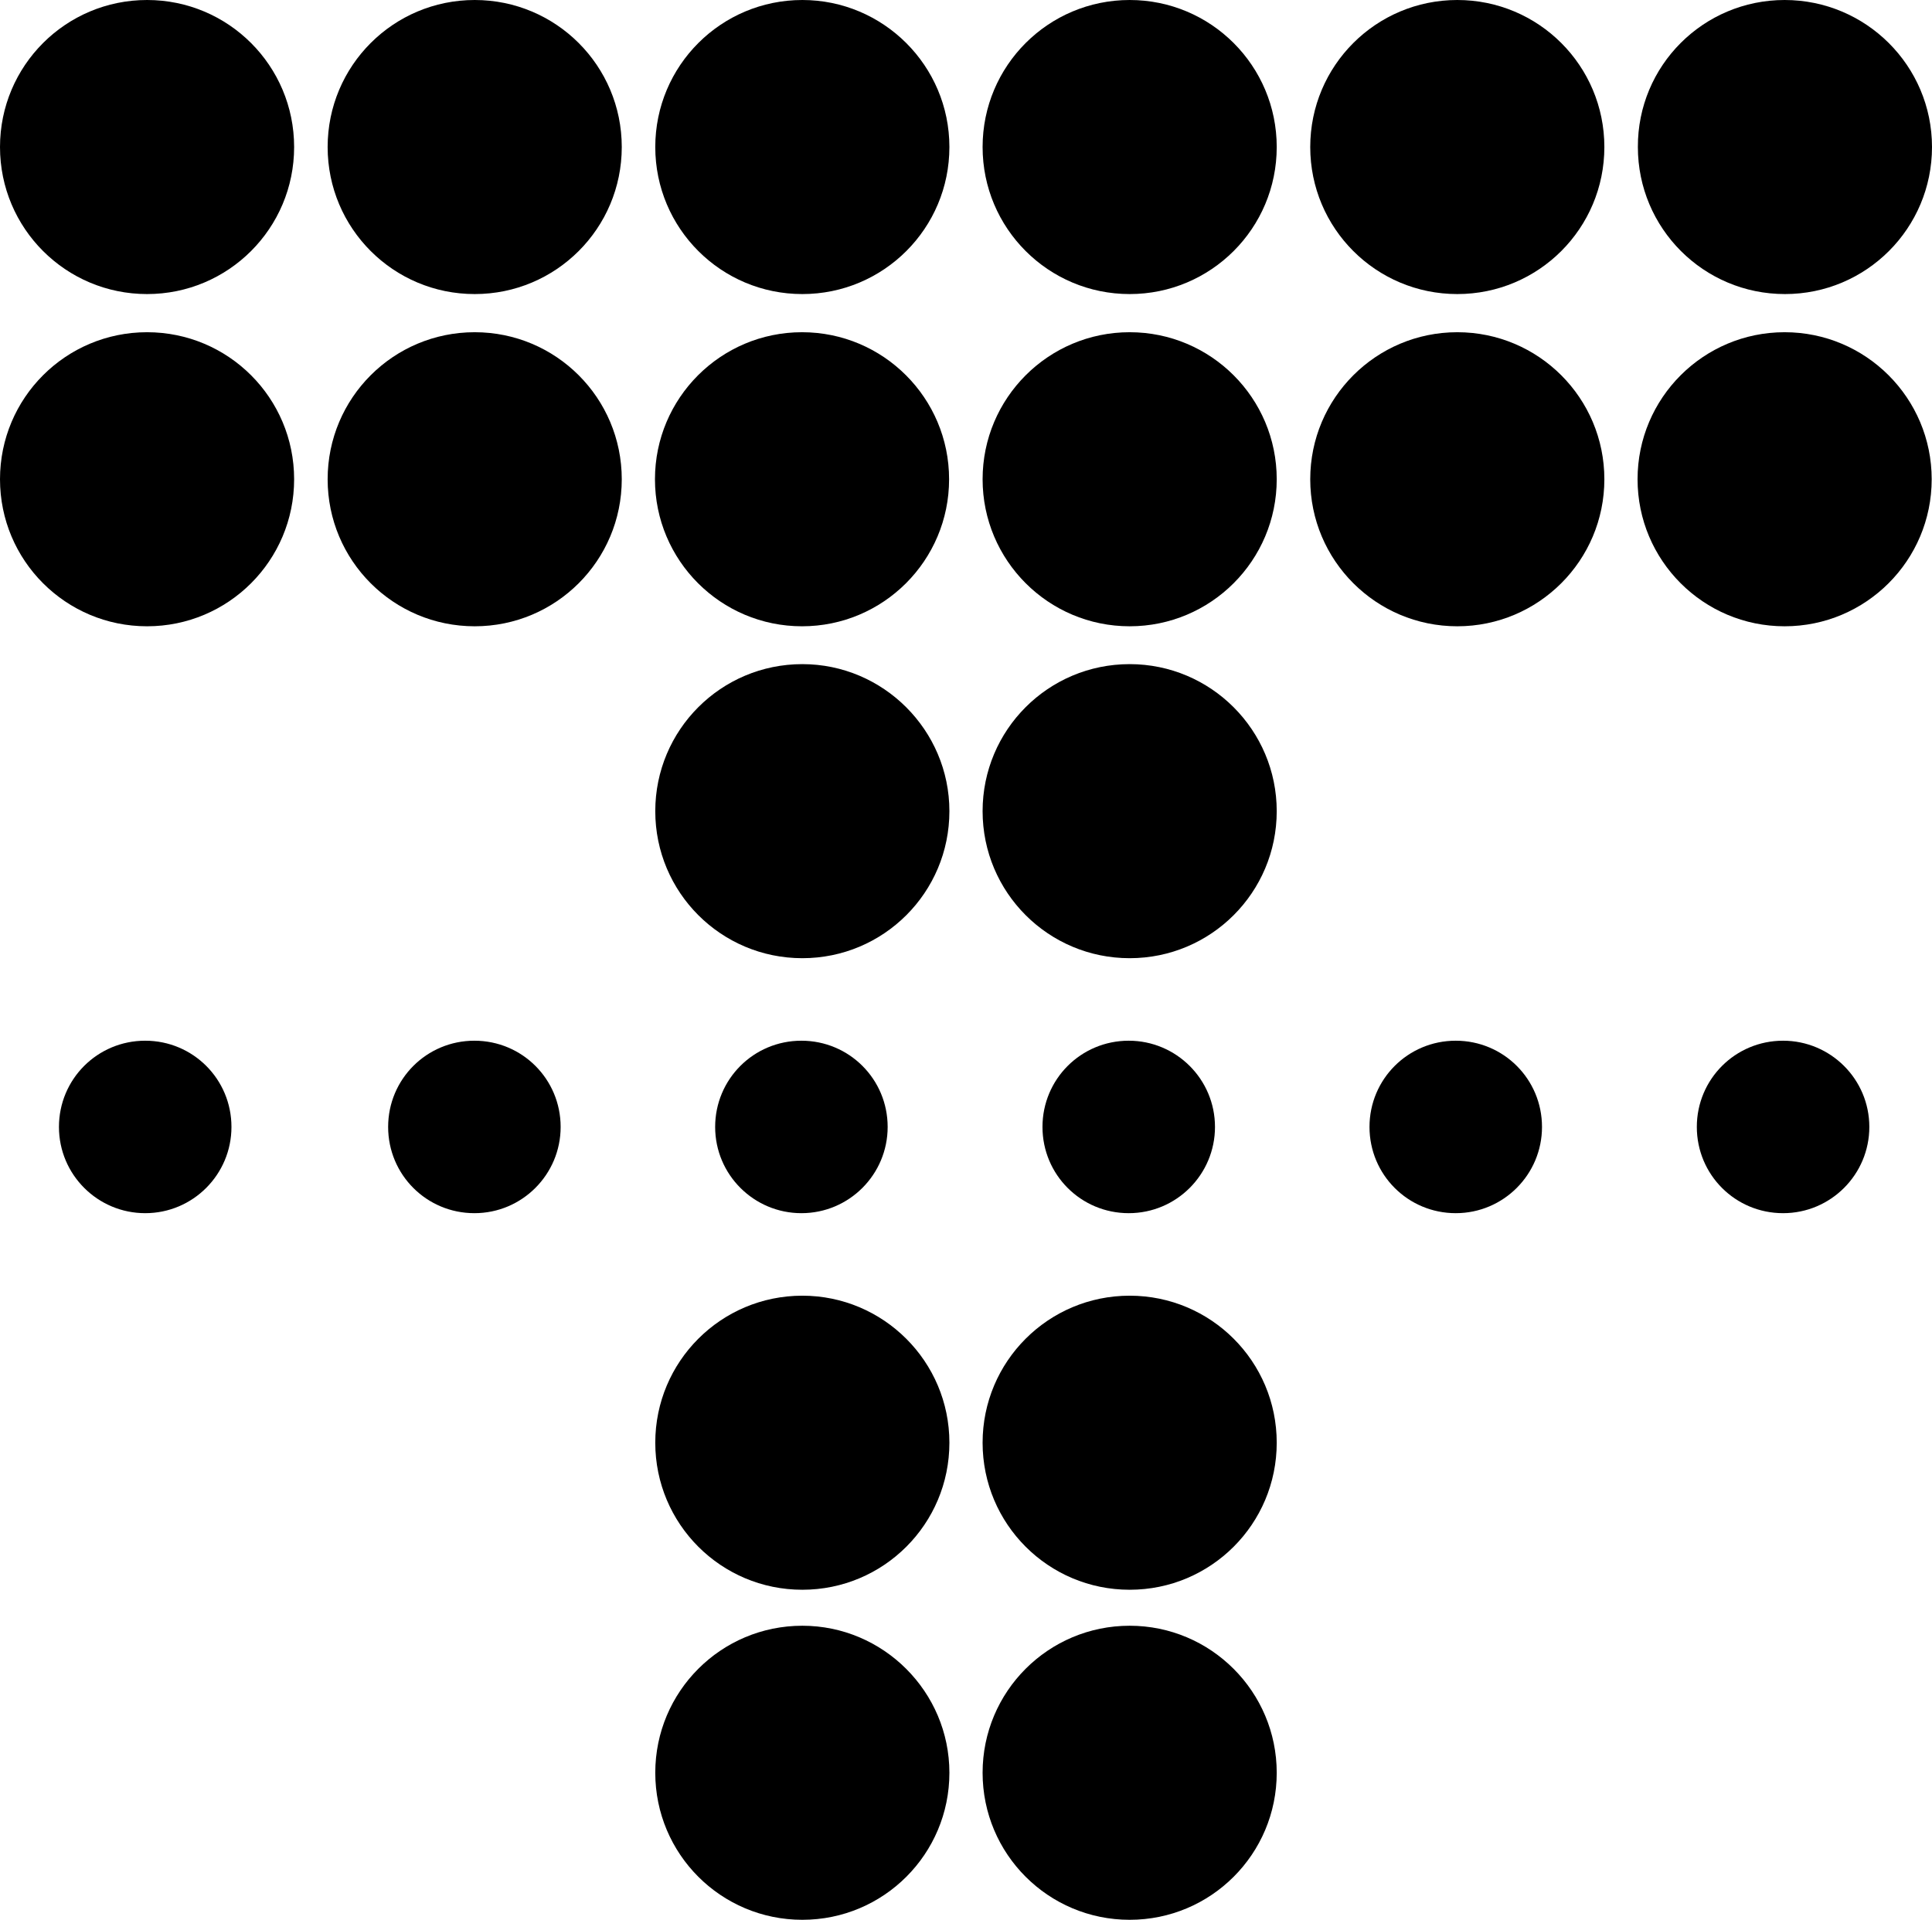 <svg xmlns="http://www.w3.org/2000/svg" width="622.7" viewBox="0 0 622.7 619" height="619" xml:space="preserve" style="enable-background:new 0 0 622.7 619"><path d="M94.8 47.4c0 26.2-21.2 47.4-47.4 47.4S0 73.6 0 47.4 21.2 0 47.4 0s47.4 21.2 47.4 47.4zM200.4 47.4c0 26.2-21.2 47.4-47.4 47.4s-47.4-21.2-47.4-47.4S126.8 0 153 0s47.4 21.2 47.4 47.4zM306 47.4c0 26.2-21.2 47.4-47.4 47.4s-47.4-21.2-47.4-47.4S232.4 0 258.6 0C284.7 0 306 21.2 306 47.4zM411.5 47.4c0 26.2-21.2 47.4-47.4 47.4s-47.4-21.2-47.4-47.4S337.9 0 364.1 0s47.4 21.2 47.4 47.4zM517.1 47.4c0 26.2-21.2 47.4-47.4 47.4s-47.4-21.2-47.4-47.4S443.5 0 469.7 0s47.4 21.2 47.4 47.4zM622.7 47.4c0 26.2-21.2 47.4-47.4 47.4s-47.4-21.2-47.4-47.4C527.8 21.2 549 0 575.2 0c26.2 0 47.5 21.2 47.5 47.4zM306 261.5c0 26.2-21.2 47.4-47.4 47.4s-47.4-21.2-47.4-47.4 21.2-47.4 47.4-47.4c26.1 0 47.4 21.3 47.4 47.4zM411.5 261.5c0 26.2-21.2 47.4-47.4 47.4s-47.4-21.2-47.4-47.4 21.2-47.4 47.4-47.4 47.4 21.3 47.4 47.4zM306 465.1c0 26.2-21.2 47.4-47.4 47.4s-47.4-21.2-47.4-47.4 21.2-47.4 47.4-47.4c26.1 0 47.4 21.2 47.4 47.4zM411.5 465.1c0 26.2-21.2 47.4-47.4 47.4s-47.4-21.2-47.4-47.4 21.2-47.4 47.4-47.4 47.4 21.2 47.4 47.4zM306 571.5c0 26.2-21.2 47.4-47.4 47.4s-47.4-21.2-47.4-47.4 21.2-47.4 47.4-47.4c26.1 0 47.4 21.3 47.4 47.4zM411.5 571.5c0 26.2-21.2 47.4-47.4 47.4s-47.4-21.2-47.4-47.4 21.2-47.4 47.4-47.4 47.4 21.3 47.4 47.4z"></path><g><path d="M94.8 154.5c0 26.2-21.2 47.4-47.4 47.4S0 180.7 0 154.5s21.2-47.4 47.4-47.4 47.4 21.2 47.4 47.4zM200.4 154.5c0 26.2-21.2 47.4-47.4 47.4s-47.4-21.2-47.4-47.4 21.2-47.4 47.4-47.4 47.4 21.2 47.4 47.4z"></path><circle cx="258.5" cy="154.5" r="47.4"></circle><circle cx="364.1" cy="154.5" r="47.4"></circle><circle cx="469.7" cy="154.5" r="47.4"></circle><circle cx="575.2" cy="154.5" r="47.4"></circle></g><path d="M74.6 363.3c0 15.3-12.4 27.8-27.8 27.8-15.3 0-27.8-12.4-27.8-27.8s12.4-27.8 27.8-27.8 27.8 12.4 27.8 27.8zM180.7 363.3c0 15.3-12.4 27.8-27.8 27.8s-27.8-12.4-27.8-27.8 12.4-27.8 27.8-27.8 27.8 12.4 27.8 27.8zM286.1 363.3c0 15.3-12.4 27.8-27.8 27.8-15.3 0-27.8-12.4-27.8-27.8s12.4-27.8 27.8-27.8 27.8 12.4 27.8 27.8zM391.6 363.3c0 15.3-12.4 27.8-27.8 27.8S336 378.7 336 363.3s12.4-27.8 27.8-27.8c15.3 0 27.8 12.4 27.8 27.8zM497 363.3c0 15.3-12.4 27.8-27.8 27.8s-27.8-12.4-27.8-27.8 12.4-27.8 27.8-27.8 27.8 12.4 27.8 27.8zM602.5 363.3c0 15.3-12.4 27.8-27.8 27.8s-27.8-12.4-27.8-27.8 12.4-27.8 27.8-27.8c15.3 0 27.8 12.4 27.8 27.8z"></path></svg>